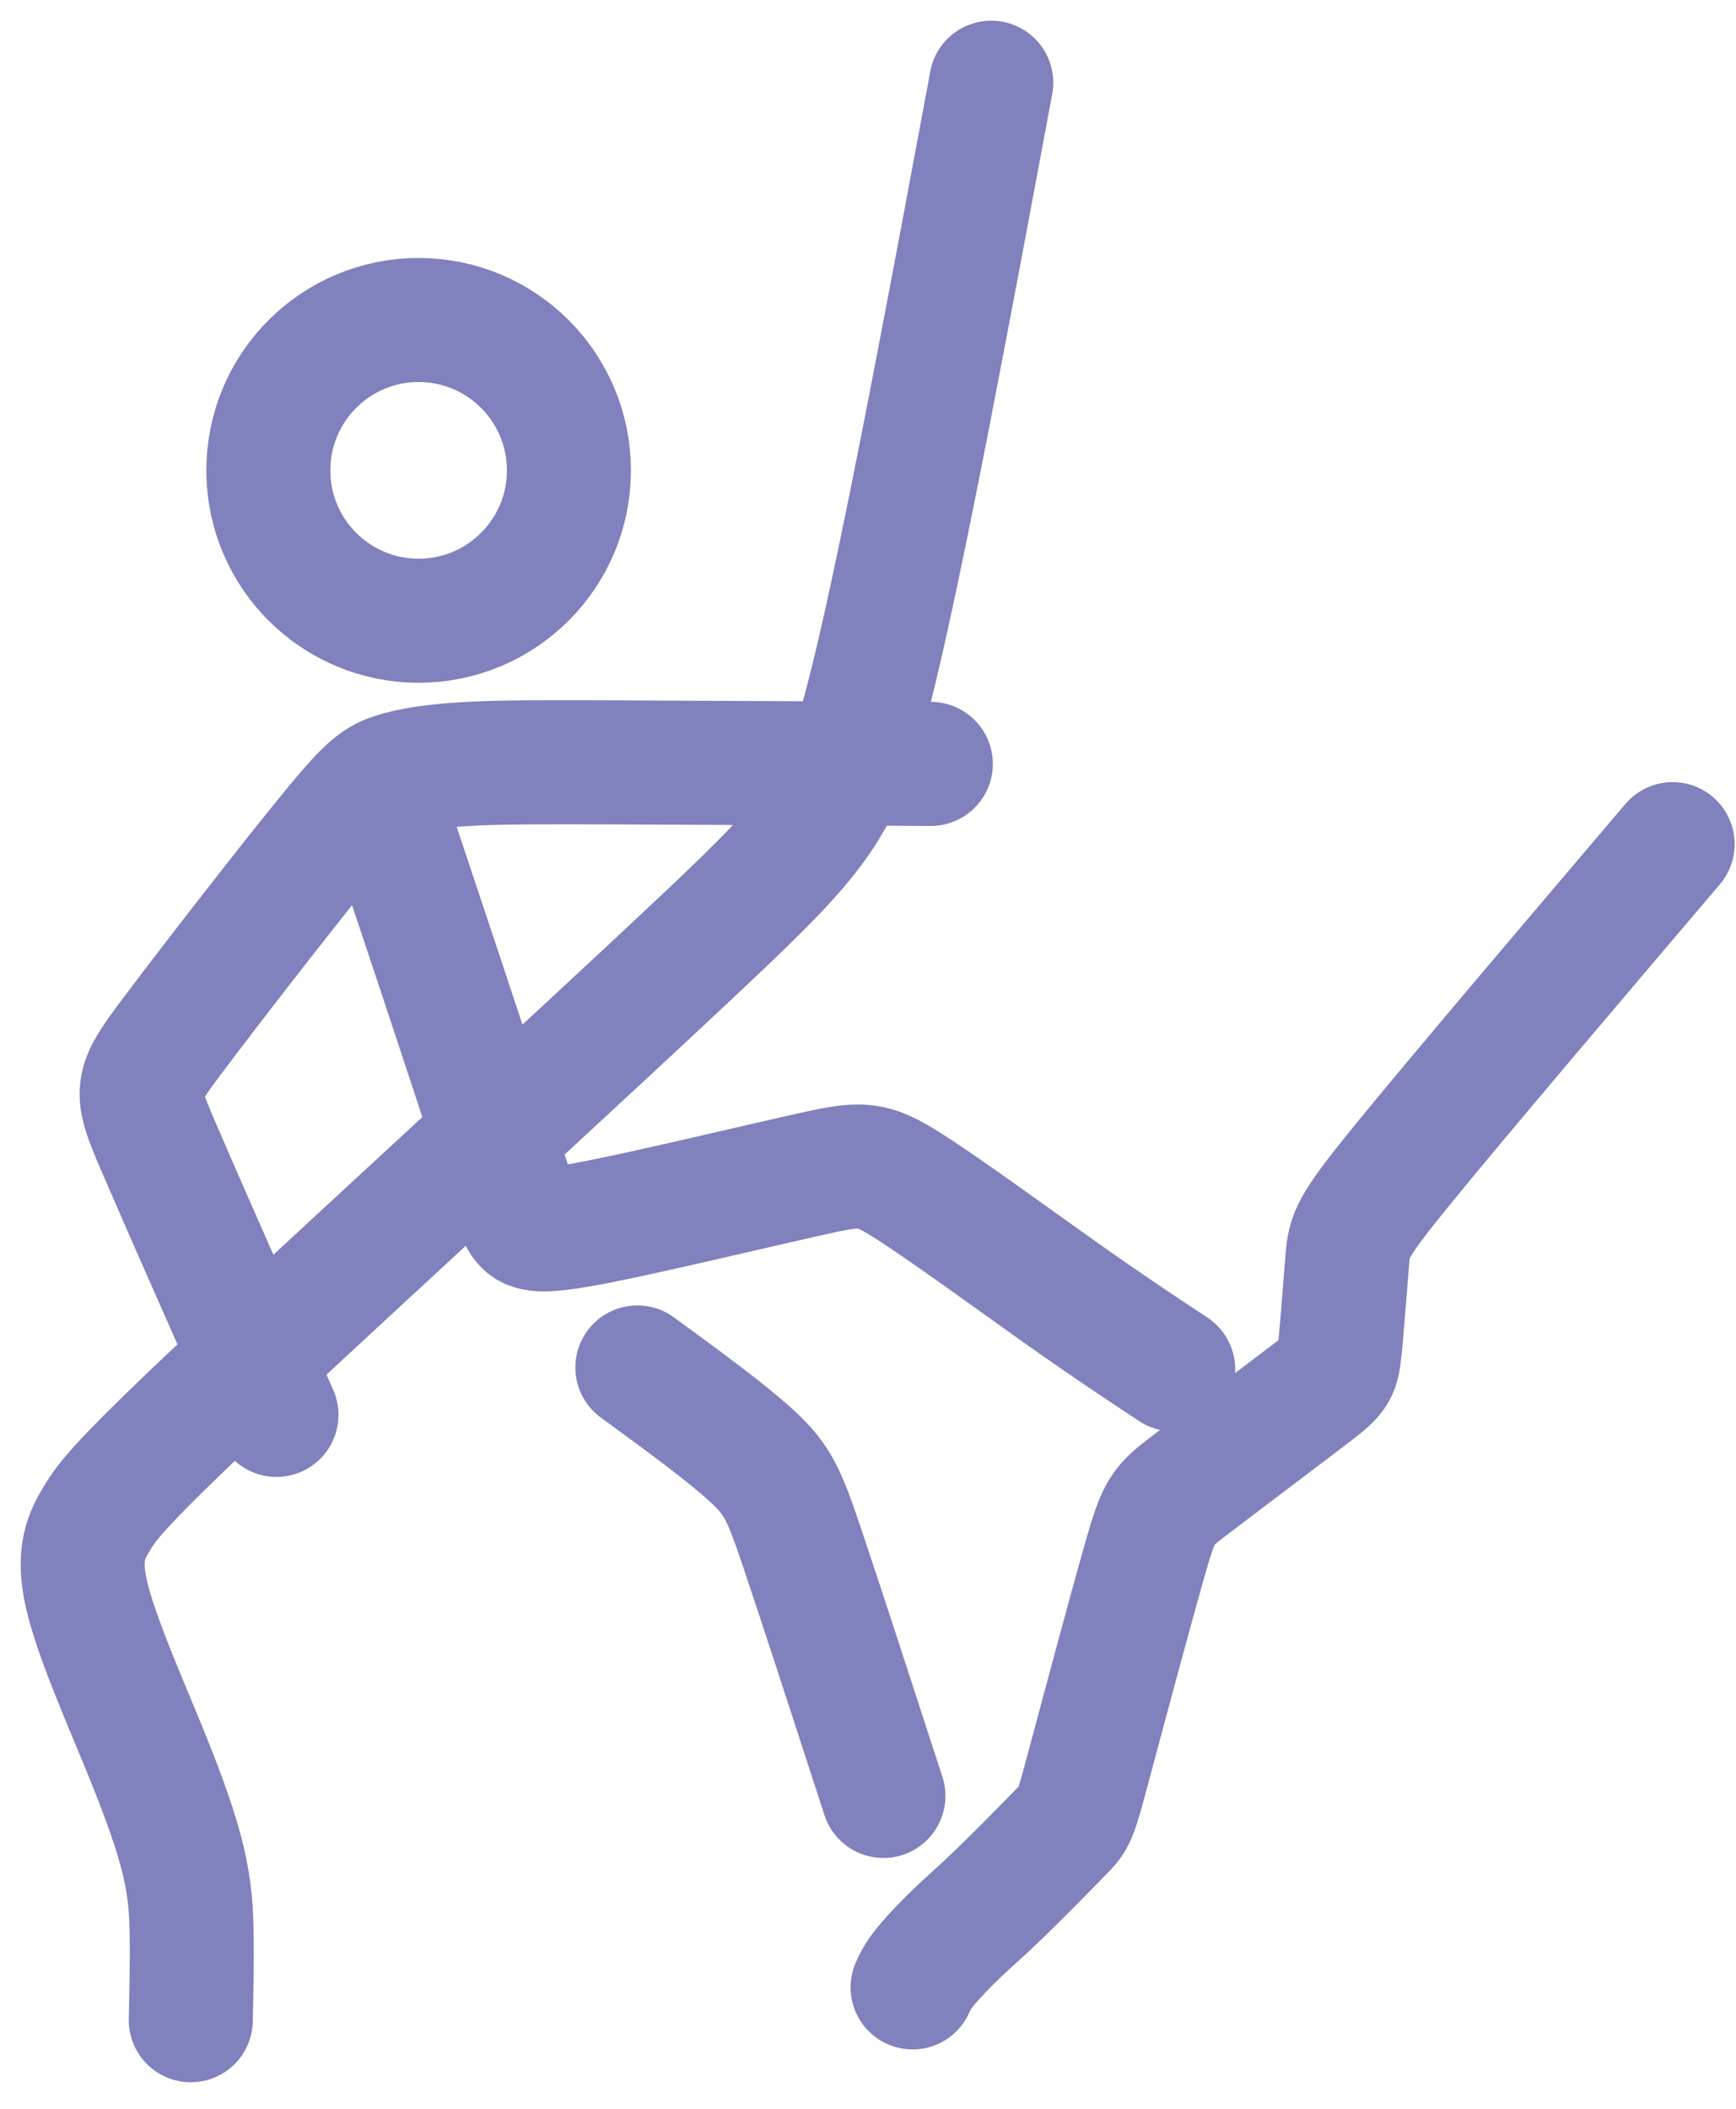 <svg width="42" height="51" viewBox="0 0 42 51" fill="none" xmlns="http://www.w3.org/2000/svg">
<path d="M23.982 2C22.936 7.609 21.89 13.219 21.139 16.317C20.388 19.416 19.933 20.004 16.993 22.775C14.053 25.545 8.629 30.499 5.77 33.182C2.911 35.864 2.617 36.276 2.356 36.702C2.096 37.128 1.869 37.569 2.089 38.547C2.31 39.524 2.978 41.038 3.466 42.229C3.955 43.419 4.263 44.287 4.432 44.992C4.601 45.698 4.631 46.242 4.638 46.859C4.646 47.476 4.631 48.167 4.616 48.858M22.52 18.475C19.697 18.46 16.875 18.446 14.979 18.438C13.083 18.431 12.113 18.431 11.326 18.475C10.54 18.519 9.937 18.607 9.518 18.747C9.099 18.887 8.864 19.078 7.85 20.327C6.836 21.577 5.042 23.884 4.146 25.082C3.249 26.28 3.249 26.369 3.822 27.706C4.396 29.044 5.542 31.631 6.689 34.218M9.117 18.947C10.218 22.244 11.32 25.541 11.9 27.337C12.48 29.132 12.539 29.426 12.708 29.595C12.877 29.764 13.156 29.808 14.494 29.544C15.832 29.279 18.227 28.706 19.536 28.412C20.844 28.118 21.064 28.103 21.968 28.676C22.872 29.25 24.46 30.411 25.643 31.249C26.826 32.087 27.605 32.601 28.384 33.115M21.373 43.434C20.623 41.126 19.874 38.819 19.425 37.488C18.977 36.158 18.83 35.805 18.213 35.232C17.595 34.659 16.508 33.865 15.42 33.071M40.467 20.415C37.88 23.458 35.293 26.501 33.985 28.103C32.677 29.705 32.647 29.867 32.596 30.47C32.544 31.072 32.471 32.116 32.412 32.66C32.353 33.204 32.309 33.248 31.604 33.784C30.898 34.321 29.531 35.35 28.818 35.894C28.105 36.437 28.046 36.496 27.686 37.76C27.326 39.024 26.665 41.494 26.334 42.729C26.003 43.963 26.003 43.963 25.68 44.294C25.357 44.625 24.71 45.286 24.239 45.742C23.769 46.198 23.475 46.447 23.174 46.734C22.872 47.021 22.564 47.344 22.38 47.572C22.196 47.8 22.137 47.932 22.079 48.064M10.128 7.739C12.136 7.739 13.764 9.367 13.764 11.376C13.764 13.384 12.136 15.012 10.128 15.012C8.12 15.012 6.492 13.384 6.492 11.376C6.492 9.367 8.12 7.739 10.128 7.739Z" stroke="#8081BD" stroke-width="3" stroke-miterlimit="22.926" stroke-linecap="round" stroke-linejoin="round"/>
</svg>
